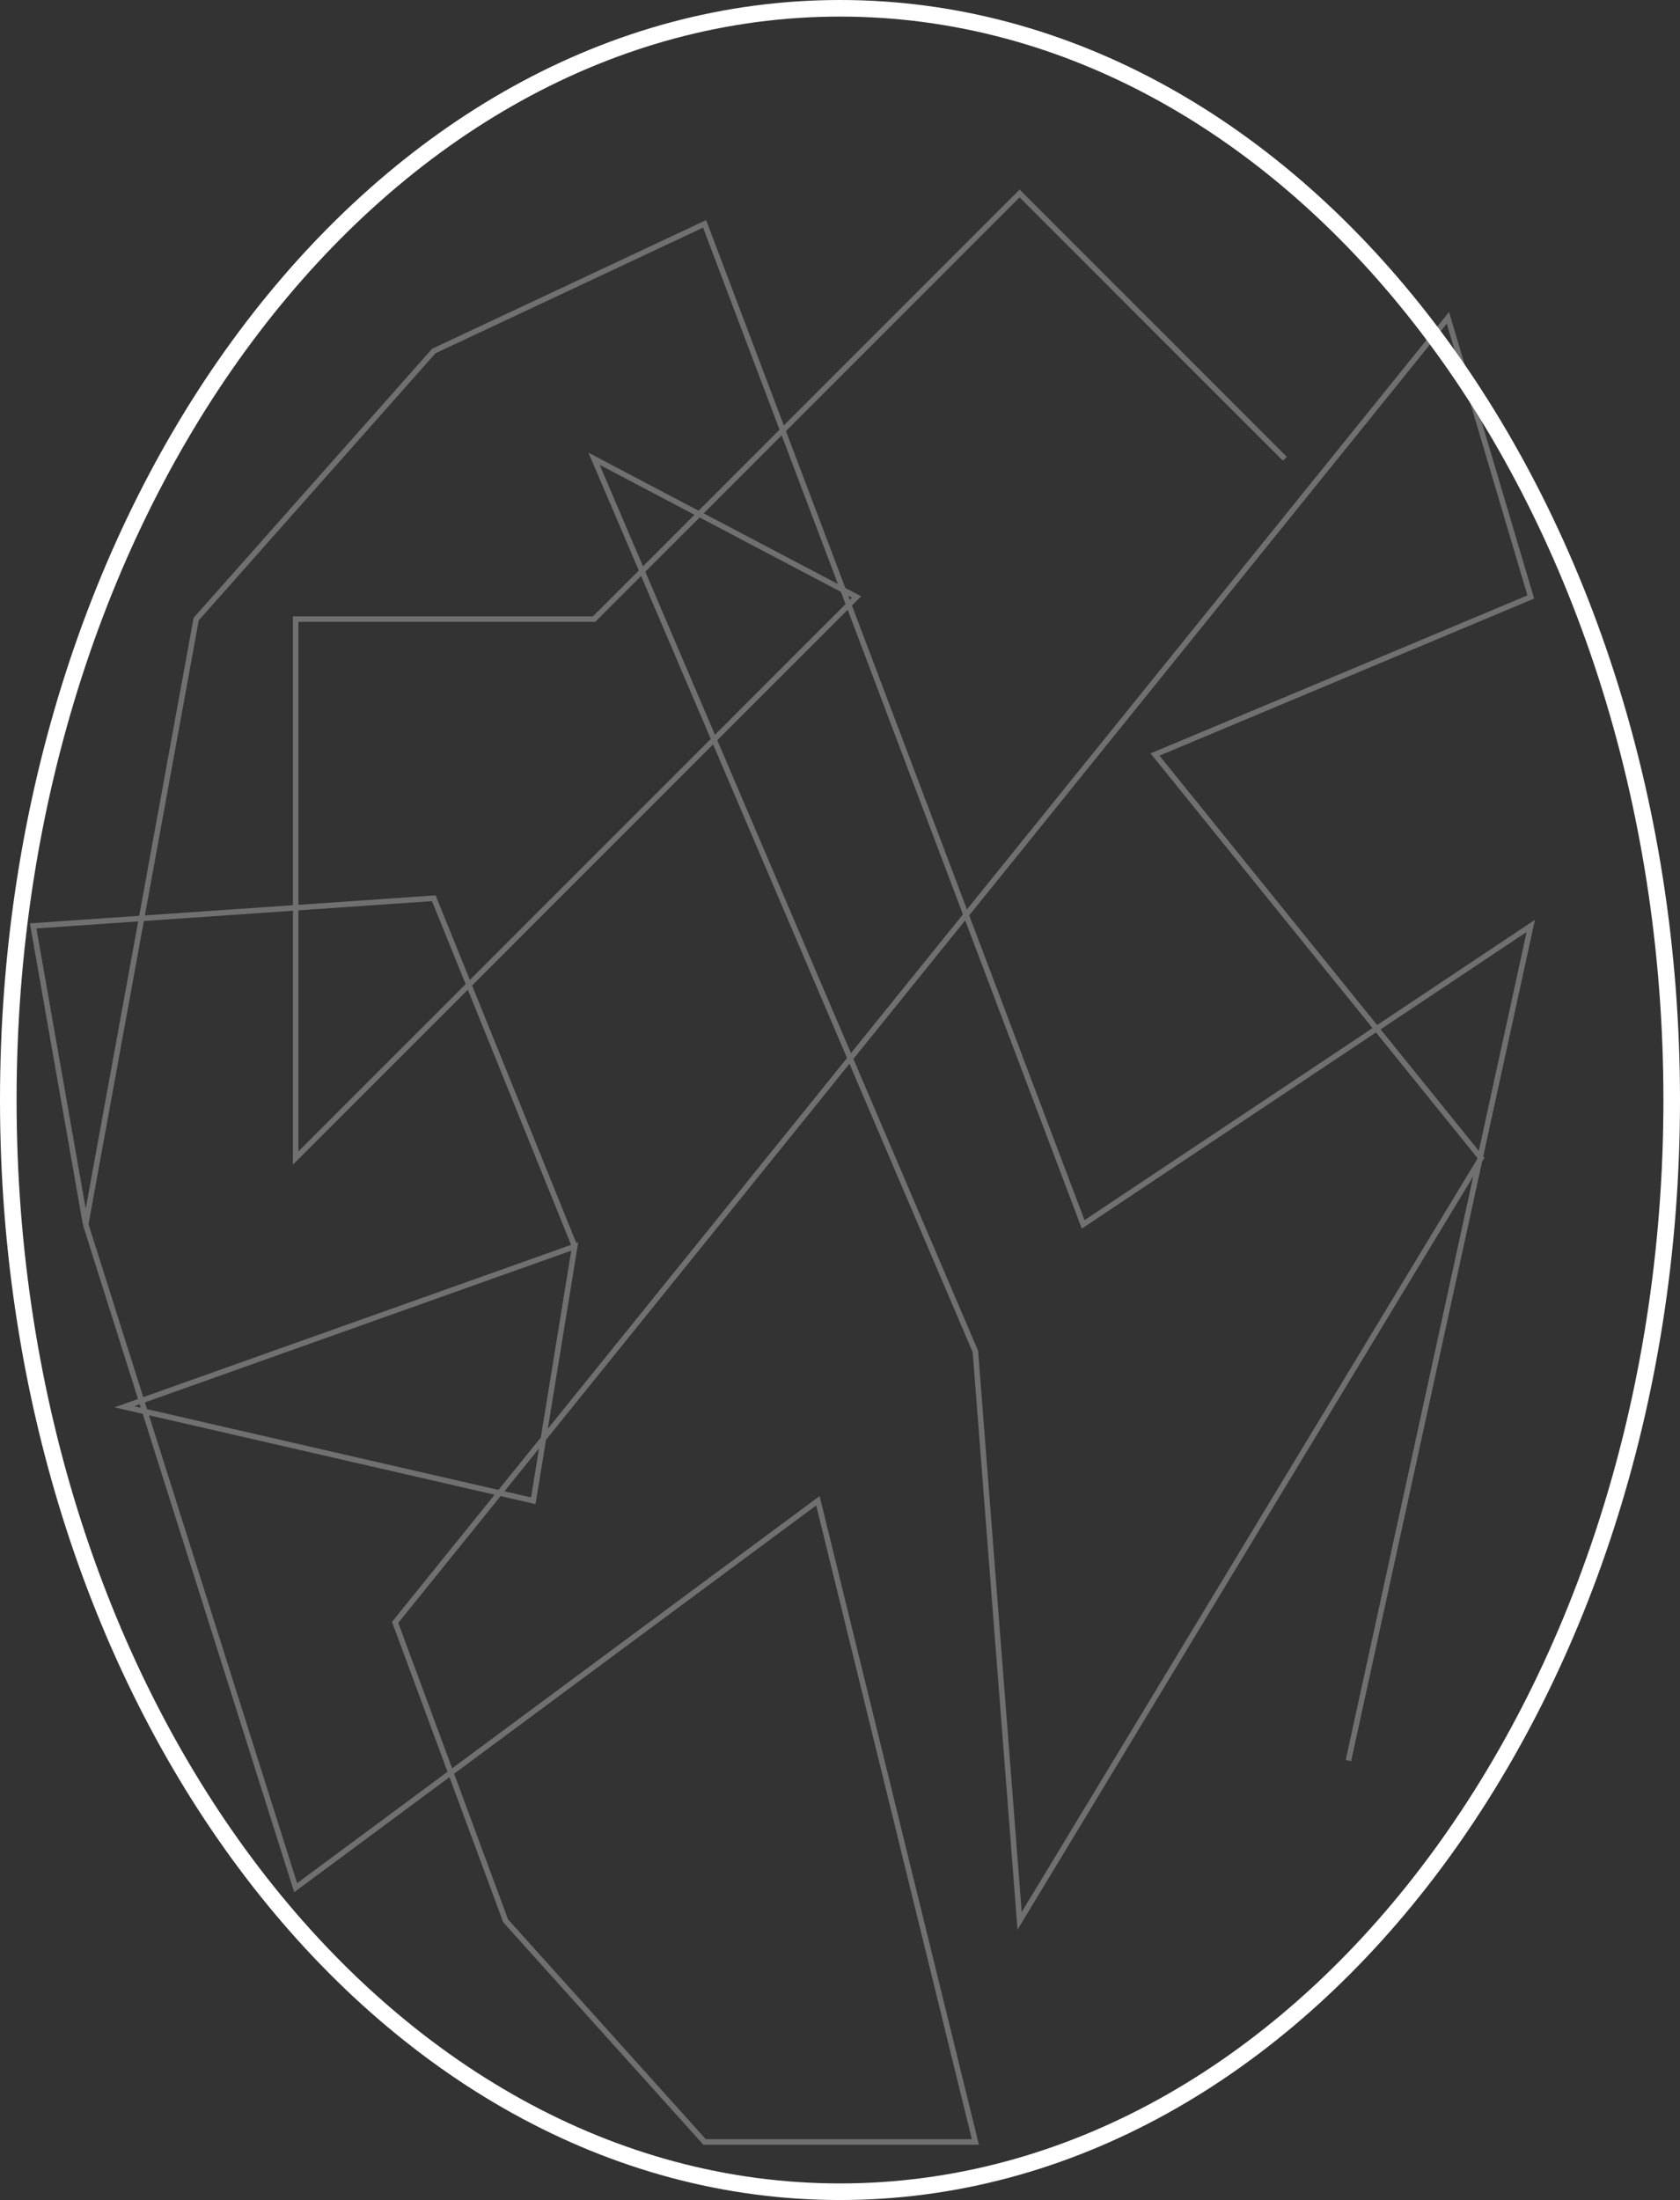 <svg width="304" height="398" viewBox="0 0 304 398" fill="none" xmlns="http://www.w3.org/2000/svg">
<rect x="0" y="0" width="304" height="398" fill="#333333" stroke="none"/>
<path d="M302.5 199C302.5 253.653 285.578 303.076 258.288 338.804C231 374.53 193.407 396.5 152 396.5C110.593 396.5 73.001 374.53 45.712 338.804C18.422 303.076 1.5 253.653 1.5 199C1.5 144.347 18.422 94.924 45.712 59.196C73.001 23.47 110.593 1.5 152 1.5C193.407 1.5 231 23.47 258.288 59.196C285.578 94.924 302.5 144.347 302.5 199Z" stroke="white" stroke-width="3"/>
<path opacity="0.3" d="M232.5 83L184.5 35L107.5 112H53.5V209.5L155 108L107.5 83L176.5 244.5L184.5 347.5L268 209.5L209 136.5L277 108L262 57.5L71.5 293.5L91.5 347.5L127.5 387.5H176.5L148 271.5L53.5 341.5L15.5 221.5M15.5 221.5L35.5 112L78.5 63.5L127.5 40.5L196 221.5L277 167.5L244 318.5M15.5 221.5L6 167.5L78.5 162.5L104 225.5M104 225.5L22.5 254.5L96.5 271.5L104 225.5Z" stroke="white"/>
</svg>
